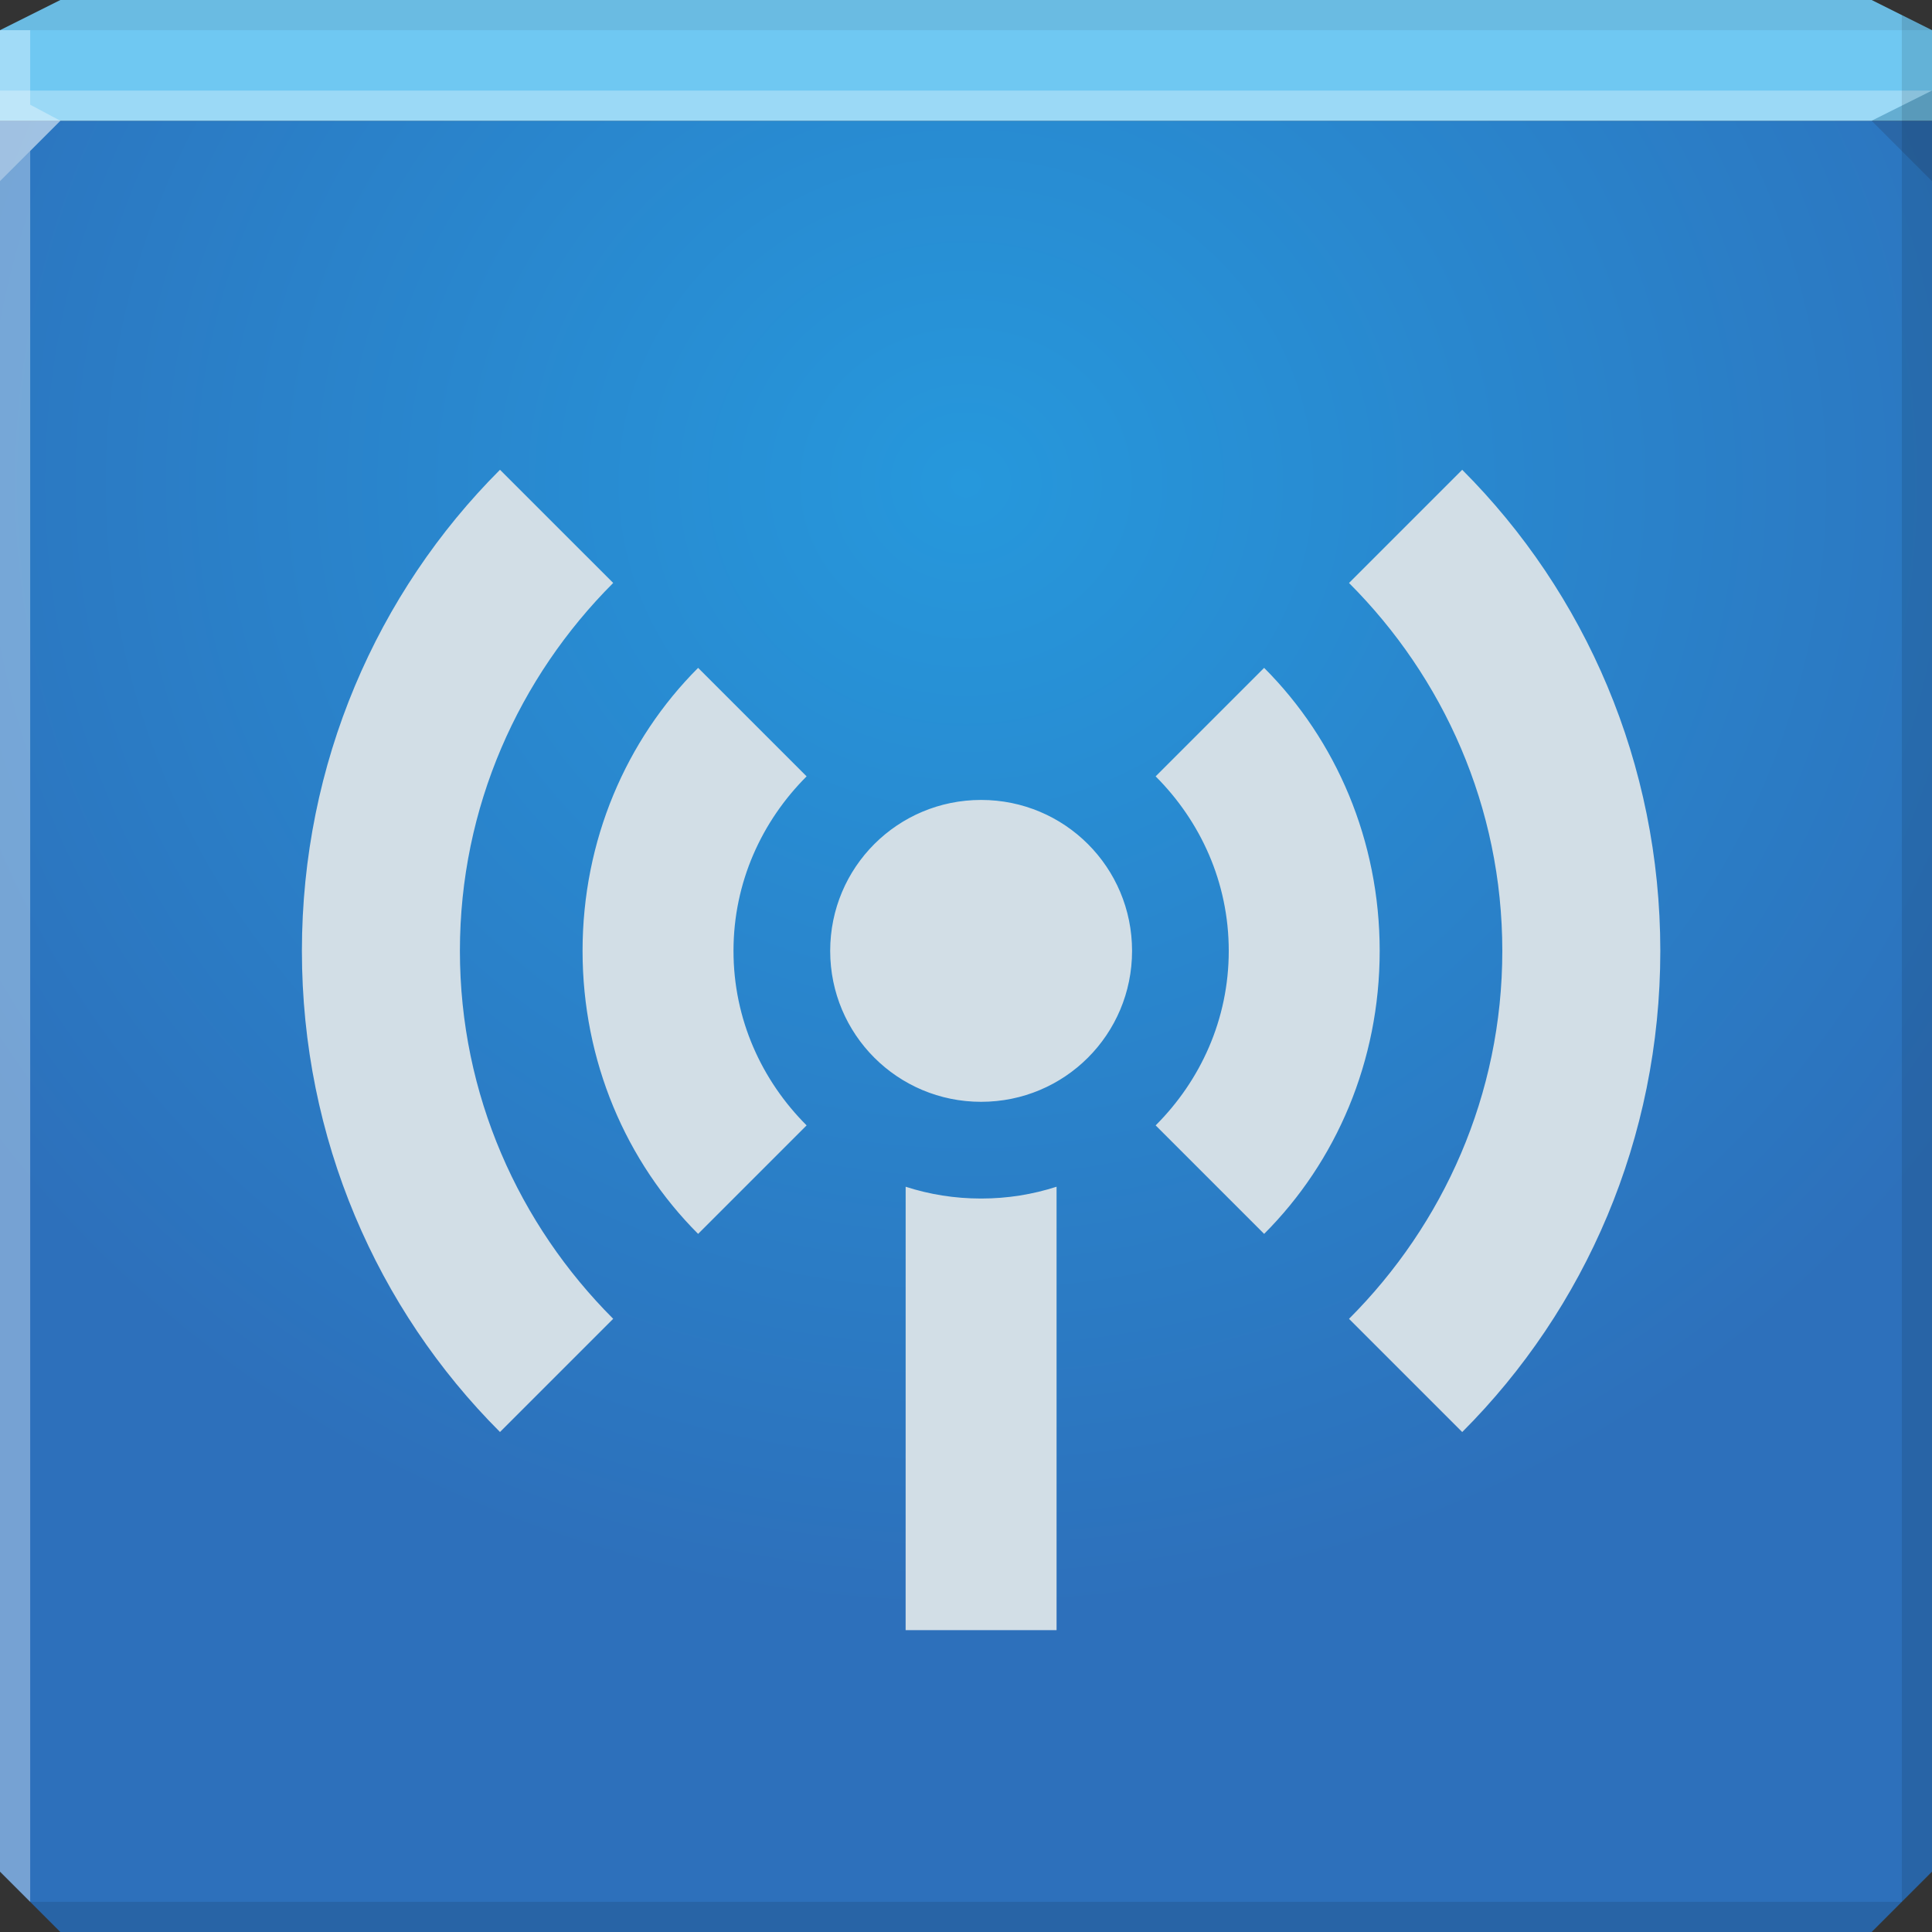 <?xml version="1.0" encoding="UTF-8" standalone="no"?>
<!-- Created with Inkscape (http://www.inkscape.org/) -->

<svg
   xmlns:dc="http://purl.org/dc/elements/1.1/"
   xmlns:cc="http://creativecommons.org/ns#"
   xmlns:rdf="http://www.w3.org/1999/02/22-rdf-syntax-ns#"
   xmlns:svg="http://www.w3.org/2000/svg"
   xmlns="http://www.w3.org/2000/svg"
   xmlns:xlink="http://www.w3.org/1999/xlink"
   xmlns:sodipodi="http://sodipodi.sourceforge.net/DTD/sodipodi-0.dtd"
   xmlns:inkscape="http://www.inkscape.org/namespaces/inkscape"
   width="64"
   height="64"
   id="svg13094"
   version="1.1"
   inkscape:version="0.48.3.1 r9886"
   sodipodi:docname="radiotray.svg">
  <rect width="100%" height="100%" fill="#333333" stroke="none"/>
  <sodipodi:namedview
     id="base"
     pagecolor="#ffffff"
     bordercolor="#666666"
     borderopacity="1.0"
     inkscape:pageopacity="0"
     inkscape:pageshadow="2"
     inkscape:zoom="11.313709"
     inkscape:cx="28.421874"
     inkscape:cy="33.973058"
     inkscape:document-units="px"
     inkscape:current-layer="svg13094"
     showgrid="true"
     inkscape:snap-bbox="true"
     inkscape:bbox-paths="true"
     inkscape:bbox-nodes="true"
     inkscape:snap-bbox-edge-midpoints="true"
     inkscape:snap-bbox-midpoints="true"
     inkscape:object-paths="true"
     inkscape:snap-intersection-paths="true"
     inkscape:object-nodes="true"
     inkscape:snap-smooth-nodes="true"
     inkscape:snap-midpoints="true"
     inkscape:snap-object-midpoints="true"
     inkscape:snap-center="true"
     showguides="true"
     inkscape:guide-bbox="true"
     inkscape:window-width="1920"
     inkscape:window-height="1023"
     inkscape:window-x="-10"
     inkscape:window-y="35"
     inkscape:window-maximized="1"
     inkscape:snap-global="true"
     fit-margin-top="0"
     fit-margin-left="0"
     fit-margin-right="0"
     fit-margin-bottom="0"
     showborder="true"
     inkscape:showpageshadow="false"
     inkscape:snap-page="true">
    <inkscape:grid
       type="xygrid"
       id="grid3075"
       empspacing="5"
       visible="true"
       enabled="true"
       snapvisiblegridlinesonly="true"
       originx="1.6362304e-08px"
       originy="18px" />
  </sodipodi:namedview>
  <defs
     id="defs13096">
    <linearGradient
       id="linearGradient5602">
      <stop
         id="stop5604"
         style="stop-color:#2698dc;stop-opacity:1;"
         offset="0" />
      <stop
         id="stop5606"
         style="stop-color:#2d70bb;stop-opacity:1;"
         offset="1" />
    </linearGradient>
    <radialGradient
       inkscape:collect="always"
       xlink:href="#linearGradient5602"
       id="radialGradient2999"
       cx="32"
       cy="14.8"
       fx="32"
       fy="14.8"
       r="32"
       gradientTransform="matrix(1.25,0,0,1.172,-8,-1.344)"
       gradientUnits="userSpaceOnUse" />
  </defs>
  <path
     style="color:#000000;fill:url(#radialGradient2999);fill-opacity:1;fill-rule:nonzero;stroke:none;stroke-width:2.286;marker:none;visibility:visible;display:inline;overflow:visible;enable-background:accumulate"
     d="M 0 4 L 0 34 L 0 62 L 2 64 L 32 64 L 62 64 L 64 62 L 64 34 L 64 4 L 32 4 L 0 4 z "
     id="path6498" />
  <path
     style="color:#000000;fill:#6fc8f2;fill-opacity:1;fill-rule:nonzero;stroke:none;marker:none;visibility:visible;display:inline;overflow:visible;enable-background:accumulate;stroke-width:2.286"
     d="M 2 0 L 0 1 L 0 4 L 32 4 L 64 4 L 64 1 L 62 0 L 32 0 L 2 0 z "
     id="path6502" />
  <path
     style="fill:#ffffff;fill-opacity:0.307;fill-rule:nonzero"
     d="M 0 3 L 0 6 L 2 4 L 32 4 L 62 4 L 64 3 L 32 3 L 0 3 z "
     id="path4298" />
  <path
     style="fill:#1f0700;fill-opacity:0.07;fill-rule:nonzero"
     d="M 2 0 L 0 1 L 32 1 L 64 1 L 62 0 L 32 0 L 2 0 z "
     id="path4444" />
  <path
     d="M 64,6 62,4 64,3 z"
     id="path3028"
     style="fill:#1f0700;fill-opacity:0.138"
     inkscape:connector-curvature="0" />
  <path
     style="fill:#000000;fill-opacity:0.111;fill-rule:nonzero"
     d="M 63 0.5 L 63 34 L 63 63 L 64 62 L 64 34 L 64 1 L 63 0.5 z M 63 63 L 32 63 L 1 63 L 2 64 L 32 64 L 62 64 L 63 63 z "
     id="path4366" />
  <g
     id="g3043"
     inkscape:export-filename="folder.png"
     inkscape:export-xdpi="90"
     inkscape:export-ydpi="90"
     transform="translate(-0.625,0.082)" />
  <path
     style="fill:#ffffff;fill-opacity:0.351;fill-rule:nonzero"
     d="M 0 1 L 0 34 L 0 62 L 1 63 L 1 34 L 1 5 L 2 4 L 1 3.469 L 1 1 L 0 1 z "
     id="path3864" />
  <g
     id="scalable"
     transform="matrix(1.039,0,0,1.039,1214.722,1878.812)"
     inkscape:label="#g3701"
     style="fill:#ffffff" />
  <path
     style="color:#000000;fill:#d2dee6;fill-opacity:1;fill-rule:nonzero;stroke:none;stroke-width:1.5;marker:none;visibility:visible;display:inline;overflow:visible;enable-background:accumulate"
     d="m 16.563,15.562 c -4.072,4.072 -6.562,9.724 -6.562,15.938 0,6.213 2.491,11.866 6.562,15.937 l 3.75,-3.75 c -3.125,-3.125 -5.078,-7.422 -5.078,-12.188 0,-4.766 1.953,-9.062 5.078,-12.188 z m 31.875,0 -3.75,3.75 c 3.125,3.125 5.078,7.422 5.078,12.188 0,4.766 -1.953,9.062 -5.078,12.188 l 3.75,3.75 c 4.072,-4.072 6.562,-9.724 6.562,-15.937 0,-6.213 -2.491,-11.866 -6.562,-15.938 z m -25.312,6.562 c -2.388,2.388 -3.828,5.722 -3.828,9.375 0,3.653 1.441,6.987 3.828,9.375 l 3.594,-3.594 c -1.483,-1.483 -2.422,-3.509 -2.422,-5.781 0,-2.272 0.939,-4.298 2.422,-5.781 z m 18.75,0 -3.594,3.594 c 1.483,1.483 2.422,3.509 2.422,5.781 0,2.272 -0.939,4.299 -2.422,5.781 l 3.594,3.594 c 2.388,-2.388 3.828,-5.722 3.828,-9.375 0,-3.653 -1.441,-6.987 -3.828,-9.375 z m -9.375,4.375 c -2.768,0 -5,2.232 -5,5 0,2.768 2.232,5 5,5 2.768,0 5,-2.232 5,-5 0,-2.768 -2.232,-5 -5,-5 z m -2.5,12.812 L 30,54 35,54 l 8e-6,-14.688 c -0.794,0.255 -1.622,0.391 -2.5,0.391 -0.878,0 -1.706,-0.135 -2.5,-0.391 z"
     id="path3130"
     inkscape:connector-curvature="0"
     sodipodi:nodetypes="csccsccccsccsccsccsccccsccscsssssccccsc" />
</svg>
